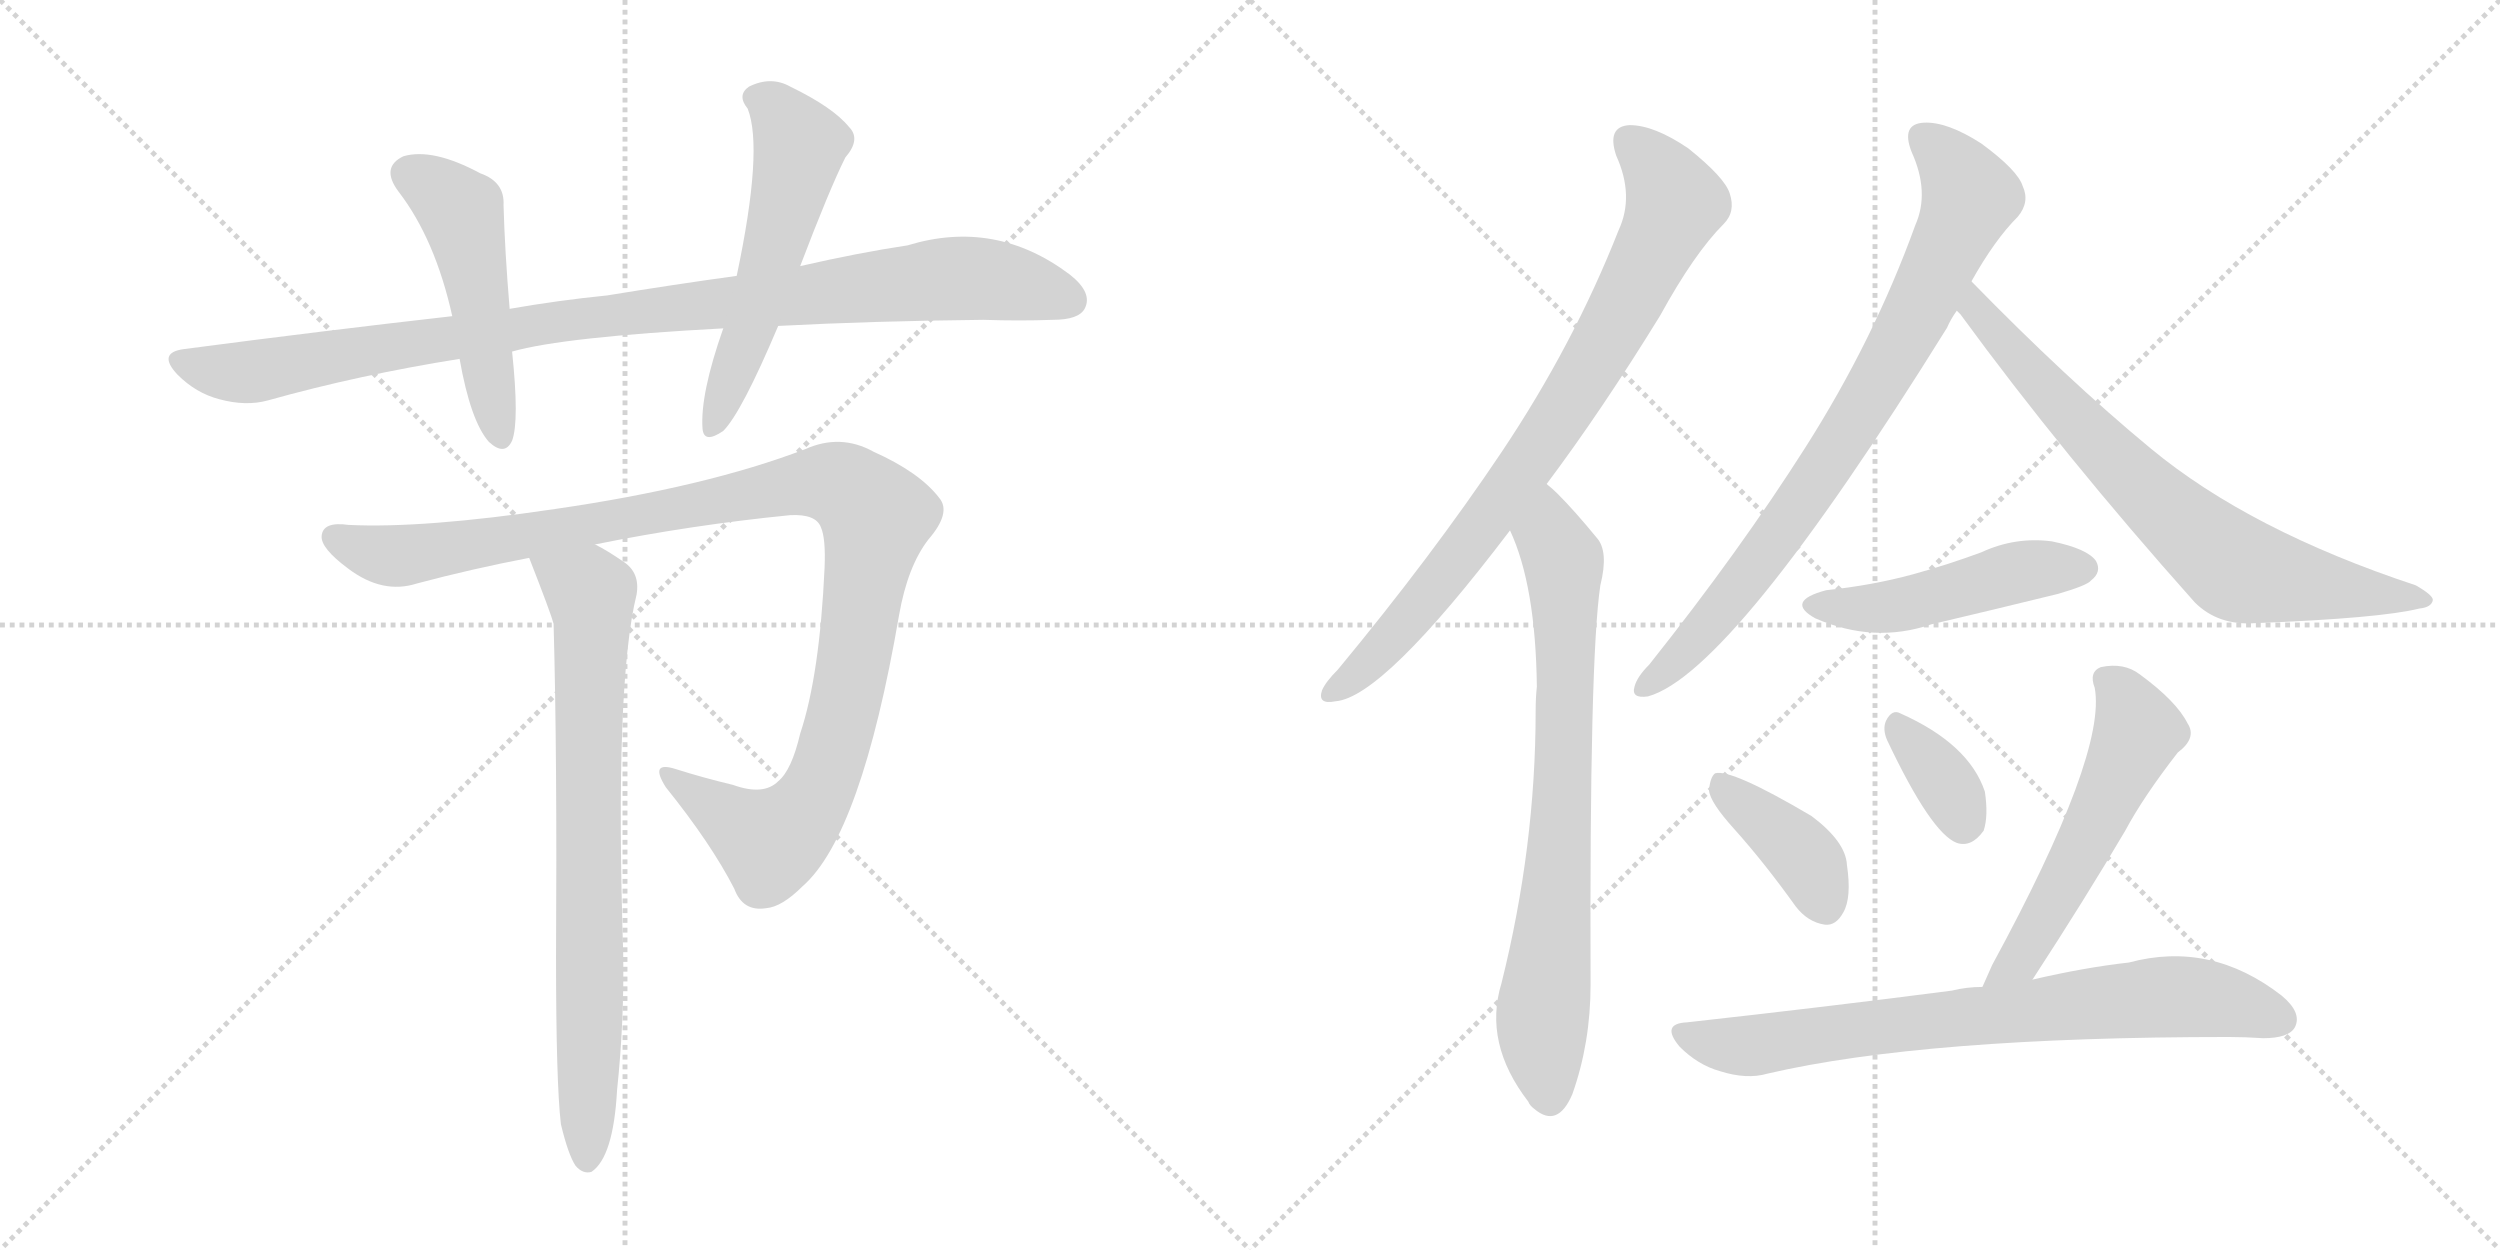 <svg version="1.1" viewBox="0 0 2048 1024" xmlns="http://www.w3.org/2000/svg">
  <g stroke="lightgray" stroke-dasharray="1,1" stroke-width="1" transform="scale(4, 4)">
    <line x1="0" y1="0" x2="256" y2="256"></line>
    <line x1="256" y1="0" x2="0" y2="256"></line>
    <line x1="128" y1="0" x2="128" y2="256"></line>
    <line x1="0" y1="128" x2="256" y2="128"></line>
    <line x1="256" y1="0" x2="512" y2="256"></line>
    <line x1="512" y1="0" x2="256" y2="256"></line>
    <line x1="384" y1="0" x2="384" y2="256"></line>
    <line x1="256" y1="128" x2="512" y2="128"></line>
  </g>
<g transform="scale(1, -1) translate(0, -850)">
   <style type="text/css">
    @keyframes keyframes0 {
      from {
       stroke: black;
       stroke-dashoffset: 992;
       stroke-width: 128;
       }
       76% {
       animation-timing-function: step-end;
       stroke: black;
       stroke-dashoffset: 0;
       stroke-width: 128;
       }
       to {
       stroke: black;
       stroke-width: 1024;
       }
       }
       #make-me-a-hanzi-animation-0 {
         animation: keyframes0 1.057s both;
         animation-delay: 0s;
         animation-timing-function: linear;
       }
    @keyframes keyframes1 {
      from {
       stroke: black;
       stroke-dashoffset: 494;
       stroke-width: 128;
       }
       62% {
       animation-timing-function: step-end;
       stroke: black;
       stroke-dashoffset: 0;
       stroke-width: 128;
       }
       to {
       stroke: black;
       stroke-width: 1024;
       }
       }
       #make-me-a-hanzi-animation-1 {
         animation: keyframes1 0.652s both;
         animation-delay: 1.057s;
         animation-timing-function: linear;
       }
    @keyframes keyframes2 {
      from {
       stroke: black;
       stroke-dashoffset: 552;
       stroke-width: 128;
       }
       64% {
       animation-timing-function: step-end;
       stroke: black;
       stroke-dashoffset: 0;
       stroke-width: 128;
       }
       to {
       stroke: black;
       stroke-width: 1024;
       }
       }
       #make-me-a-hanzi-animation-2 {
         animation: keyframes2 0.699s both;
         animation-delay: 1.709s;
         animation-timing-function: linear;
       }
    @keyframes keyframes3 {
      from {
       stroke: black;
       stroke-dashoffset: 1105;
       stroke-width: 128;
       }
       78% {
       animation-timing-function: step-end;
       stroke: black;
       stroke-dashoffset: 0;
       stroke-width: 128;
       }
       to {
       stroke: black;
       stroke-width: 1024;
       }
       }
       #make-me-a-hanzi-animation-3 {
         animation: keyframes3 1.149s both;
         animation-delay: 2.409s;
         animation-timing-function: linear;
       }
    @keyframes keyframes4 {
      from {
       stroke: black;
       stroke-dashoffset: 766;
       stroke-width: 128;
       }
       71% {
       animation-timing-function: step-end;
       stroke: black;
       stroke-dashoffset: 0;
       stroke-width: 128;
       }
       to {
       stroke: black;
       stroke-width: 1024;
       }
       }
       #make-me-a-hanzi-animation-4 {
         animation: keyframes4 0.873s both;
         animation-delay: 3.558s;
         animation-timing-function: linear;
       }
    @keyframes keyframes5 {
      from {
       stroke: black;
       stroke-dashoffset: 809;
       stroke-width: 128;
       }
       72% {
       animation-timing-function: step-end;
       stroke: black;
       stroke-dashoffset: 0;
       stroke-width: 128;
       }
       to {
       stroke: black;
       stroke-width: 1024;
       }
       }
       #make-me-a-hanzi-animation-5 {
         animation: keyframes5 0.908s both;
         animation-delay: 4.431s;
         animation-timing-function: linear;
       }
    @keyframes keyframes6 {
      from {
       stroke: black;
       stroke-dashoffset: 755;
       stroke-width: 128;
       }
       71% {
       animation-timing-function: step-end;
       stroke: black;
       stroke-dashoffset: 0;
       stroke-width: 128;
       }
       to {
       stroke: black;
       stroke-width: 1024;
       }
       }
       #make-me-a-hanzi-animation-6 {
         animation: keyframes6 0.864s both;
         animation-delay: 5.34s;
         animation-timing-function: linear;
       }
    @keyframes keyframes7 {
      from {
       stroke: black;
       stroke-dashoffset: 801;
       stroke-width: 128;
       }
       72% {
       animation-timing-function: step-end;
       stroke: black;
       stroke-dashoffset: 0;
       stroke-width: 128;
       }
       to {
       stroke: black;
       stroke-width: 1024;
       }
       }
       #make-me-a-hanzi-animation-7 {
         animation: keyframes7 0.902s both;
         animation-delay: 6.204s;
         animation-timing-function: linear;
       }
    @keyframes keyframes8 {
      from {
       stroke: black;
       stroke-dashoffset: 727;
       stroke-width: 128;
       }
       70% {
       animation-timing-function: step-end;
       stroke: black;
       stroke-dashoffset: 0;
       stroke-width: 128;
       }
       to {
       stroke: black;
       stroke-width: 1024;
       }
       }
       #make-me-a-hanzi-animation-8 {
         animation: keyframes8 0.842s both;
         animation-delay: 7.106s;
         animation-timing-function: linear;
       }
    @keyframes keyframes9 {
      from {
       stroke: black;
       stroke-dashoffset: 478;
       stroke-width: 128;
       }
       61% {
       animation-timing-function: step-end;
       stroke: black;
       stroke-dashoffset: 0;
       stroke-width: 128;
       }
       to {
       stroke: black;
       stroke-width: 1024;
       }
       }
       #make-me-a-hanzi-animation-9 {
         animation: keyframes9 0.639s both;
         animation-delay: 7.947s;
         animation-timing-function: linear;
       }
    @keyframes keyframes10 {
      from {
       stroke: black;
       stroke-dashoffset: 392;
       stroke-width: 128;
       }
       56% {
       animation-timing-function: step-end;
       stroke: black;
       stroke-dashoffset: 0;
       stroke-width: 128;
       }
       to {
       stroke: black;
       stroke-width: 1024;
       }
       }
       #make-me-a-hanzi-animation-10 {
         animation: keyframes10 0.569s both;
         animation-delay: 8.586s;
         animation-timing-function: linear;
       }
    @keyframes keyframes11 {
      from {
       stroke: black;
       stroke-dashoffset: 351;
       stroke-width: 128;
       }
       53% {
       animation-timing-function: step-end;
       stroke: black;
       stroke-dashoffset: 0;
       stroke-width: 128;
       }
       to {
       stroke: black;
       stroke-width: 1024;
       }
       }
       #make-me-a-hanzi-animation-11 {
         animation: keyframes11 0.536s both;
         animation-delay: 9.155s;
         animation-timing-function: linear;
       }
    @keyframes keyframes12 {
      from {
       stroke: black;
       stroke-dashoffset: 549;
       stroke-width: 128;
       }
       64% {
       animation-timing-function: step-end;
       stroke: black;
       stroke-dashoffset: 0;
       stroke-width: 128;
       }
       to {
       stroke: black;
       stroke-width: 1024;
       }
       }
       #make-me-a-hanzi-animation-12 {
         animation: keyframes12 0.697s both;
         animation-delay: 9.691s;
         animation-timing-function: linear;
       }
    @keyframes keyframes13 {
      from {
       stroke: black;
       stroke-dashoffset: 751;
       stroke-width: 128;
       }
       71% {
       animation-timing-function: step-end;
       stroke: black;
       stroke-dashoffset: 0;
       stroke-width: 128;
       }
       to {
       stroke: black;
       stroke-width: 1024;
       }
       }
       #make-me-a-hanzi-animation-13 {
         animation: keyframes13 0.861s both;
         animation-delay: 10.388s;
         animation-timing-function: linear;
       }
</style>
<path d="M 637.5 583.0 Q 713.5 587.0 805.5 588.0 Q 835.5 587.0 862.5 588.0 Q 883.5 588.0 888.5 597.0 Q 895.5 610.0 876.5 625.0 Q 815.5 671.0 743.5 649.0 Q 703.5 643.0 655.5 632.0 L 603.5 624.0 Q 552.5 617.0 497.5 608.0 Q 457.5 604.0 417.5 597.0 L 370.5 591.0 Q 264.5 579.0 150.5 564.0 Q 128.5 561.0 145.5 543.0 Q 160.5 528.0 179.5 523.0 Q 201.5 517.0 219.5 522.0 Q 294.5 543.0 376.5 556.0 L 419.5 562.0 Q 461.5 574.0 592.5 581.0 L 637.5 583.0 Z" fill="lightgray"></path> 
<path d="M 417.5 597.0 Q 413.5 645.0 412.5 682.0 Q 413.5 701.0 393.5 708.0 Q 354.5 729.0 330.5 722.0 Q 311.5 713.0 326.5 693.0 Q 356.5 654.0 370.5 591.0 L 376.5 556.0 Q 385.5 505.0 400.5 488.0 Q 413.5 476.0 419.5 489.0 Q 425.5 505.0 419.5 562.0 L 417.5 597.0 Z" fill="lightgray"></path> 
<path d="M 655.5 632.0 Q 679.5 695.0 692.5 721.0 Q 705.5 736.0 695.5 746.0 Q 682.5 762.0 647.5 779.0 Q 631.5 788.0 613.5 779.0 Q 603.5 772.0 612.5 761.0 Q 625.5 728.0 603.5 624.0 L 592.5 581.0 Q 573.5 527.0 575.5 499.0 Q 576.5 486.0 592.5 497.0 Q 607.5 512.0 637.5 583.0 L 655.5 632.0 Z" fill="lightgray"></path> 
<path d="M 487.5 404.0 Q 566.5 420.0 647.5 428.0 Q 668.5 429.0 672.5 418.0 Q 676.5 409.0 675.5 385.0 Q 671.5 297.0 655.5 249.0 Q 648.5 219.0 637.5 210.0 Q 625.5 198.0 600.5 207.0 Q 575.5 213.0 553.5 220.0 Q 531.5 227.0 545.5 205.0 Q 582.5 159.0 601.5 122.0 Q 608.5 103.0 627.5 106.0 Q 640.5 107.0 657.5 124.0 Q 705.5 166.0 736.5 346.0 Q 743.5 386.0 760.5 408.0 Q 779.5 430.0 769.5 442.0 Q 753.5 463.0 715.5 480.0 Q 688.5 495.0 659.5 482.0 Q 578.5 451.0 454.5 433.0 Q 346.5 417.0 285.5 420.0 Q 264.5 423.0 263.5 411.0 Q 262.5 401.0 285.5 384.0 Q 313.5 363.0 341.5 372.0 Q 386.5 384.0 433.5 393.0 L 487.5 404.0 Z" fill="lightgray"></path> 
<path d="M 459.5 -71.0 Q 465.5 -96.0 471.5 -105.0 Q 477.5 -112.0 484.5 -110.0 Q 502.5 -98.0 505.5 -43.0 Q 511.5 14.0 510.5 70.0 Q 503.5 290.0 521.5 363.0 Q 524.5 381.0 510.5 390.0 Q 497.5 399.0 487.5 404.0 C 461.5 419.0 422.5 421.0 433.5 393.0 Q 451.5 347.0 453.5 339.0 Q 456.5 231.0 455.5 66.0 Q 455.5 -37.0 459.5 -71.0 Z" fill="lightgray"></path> 
<path d="M 1267.0 453.5 Q 1312.0 513.5 1360.0 591.5 Q 1388.0 642.5 1412.0 666.5 Q 1422.0 676.5 1417.0 691.5 Q 1413.0 704.5 1383.0 728.5 Q 1355.0 747.5 1335.0 747.5 Q 1316.0 746.5 1324.0 722.5 Q 1339.0 689.5 1326.0 661.5 Q 1289.0 567.5 1230.0 479.5 Q 1173.0 394.5 1096.0 301.5 Q 1086.0 291.5 1083.0 284.5 Q 1079.0 272.5 1094.0 275.5 Q 1133.0 278.5 1237.0 415.5 L 1267.0 453.5 Z" fill="lightgray"></path> 
<path d="M 1237.0 415.5 Q 1258.0 370.5 1259.0 287.5 Q 1258.0 278.5 1258.0 267.5 Q 1258.0 156.5 1230.0 44.5 Q 1215.0 -4.5 1252.0 -52.5 Q 1253.0 -55.5 1257.0 -58.5 Q 1276.0 -74.5 1288.0 -46.5 Q 1303.0 -4.5 1303.0 43.5 Q 1302.0 310.5 1311.0 370.5 Q 1318.0 398.5 1308.0 409.5 Q 1290.0 431.5 1276.0 445.5 Q 1272.0 449.5 1267.0 453.5 C 1245.0 473.5 1226.0 443.5 1237.0 415.5 Z" fill="lightgray"></path> 
<path d="M 1615.0 619.5 Q 1634.0 653.5 1653.0 672.5 Q 1663.0 684.5 1657.0 697.5 Q 1653.0 710.5 1623.0 732.5 Q 1595.0 750.5 1576.0 749.5 Q 1557.0 748.5 1566.0 725.5 Q 1581.0 692.5 1569.0 665.5 Q 1535.0 571.5 1479.0 483.5 Q 1425.0 398.5 1351.0 305.5 Q 1341.0 295.5 1339.0 287.5 Q 1336.0 277.5 1350.0 279.5 Q 1419.0 298.5 1595.0 581.5 Q 1598.0 588.5 1603.0 595.5 L 1615.0 619.5 Z" fill="lightgray"></path> 
<path d="M 1603.0 595.5 Q 1604.0 594.5 1606.0 592.5 Q 1690.0 477.5 1798.0 356.5 Q 1817.0 337.5 1847.0 339.5 Q 1950.0 343.5 1982.0 351.5 Q 1992.0 352.5 1993.0 358.5 Q 1993.0 362.5 1979.0 370.5 Q 1843.0 415.5 1762.0 482.5 Q 1693.0 539.5 1615.0 619.5 C 1594.0 640.5 1584.0 618.5 1603.0 595.5 Z" fill="lightgray"></path> 
<path d="M 1496.0 366.5 Q 1462.0 357.5 1487.0 343.5 Q 1535.0 322.5 1582.0 338.5 Q 1633.0 350.5 1686.0 363.5 Q 1710.0 370.5 1713.0 374.5 Q 1722.0 381.5 1717.0 390.5 Q 1710.0 400.5 1681.0 406.5 Q 1651.0 410.5 1623.0 397.5 Q 1596.0 387.5 1567.0 379.5 Q 1534.0 370.5 1496.0 366.5 Z" fill="lightgray"></path> 
<path d="M 1421.0 170.5 Q 1446.0 142.5 1471.0 107.5 Q 1481.0 94.5 1495.0 92.5 Q 1504.0 91.5 1510.0 102.5 Q 1517.0 114.5 1513.0 141.5 Q 1512.0 160.5 1484.0 181.5 Q 1418.0 220.5 1405.0 216.5 Q 1401.0 213.5 1400.0 202.5 Q 1401.0 192.5 1421.0 170.5 Z" fill="lightgray"></path> 
<path d="M 1546.0 243.5 Q 1582.0 167.5 1603.0 159.5 Q 1615.0 155.5 1625.0 169.5 Q 1629.0 181.5 1626.0 201.5 Q 1613.0 240.5 1557.0 265.5 Q 1550.0 269.5 1545.0 259.5 Q 1542.0 252.5 1546.0 243.5 Z" fill="lightgray"></path> 
<path d="M 1665.0 47.5 Q 1708.0 113.5 1741.0 169.5 Q 1756.0 197.5 1784.0 233.5 Q 1800.0 245.5 1792.0 257.5 Q 1783.0 275.5 1753.0 297.5 Q 1740.0 307.5 1721.0 303.5 Q 1711.0 299.5 1716.0 286.5 Q 1726.0 232.5 1632.0 59.5 Q 1628.0 50.5 1624.0 41.5 C 1612.0 14.5 1649.0 22.5 1665.0 47.5 Z" fill="lightgray"></path> 
<path d="M 1624.0 41.5 Q 1611.0 41.5 1599.0 38.5 Q 1499.0 25.5 1382.0 12.5 Q 1360.0 11.5 1376.0 -7.5 Q 1391.0 -22.5 1409.0 -27.5 Q 1431.0 -34.5 1448.0 -29.5 Q 1577.0 0.5 1826.0 0.5 Q 1839.0 0.5 1854.0 -0.5 Q 1875.0 -0.5 1880.0 8.5 Q 1886.0 20.5 1869.0 34.5 Q 1811.0 79.5 1744.0 61.5 Q 1708.0 57.5 1665.0 47.5 L 1624.0 41.5 Z" fill="lightgray"></path> 
      <clipPath id="make-me-a-hanzi-clip-0">
      <path d="M 637.5 583.0 Q 713.5 587.0 805.5 588.0 Q 835.5 587.0 862.5 588.0 Q 883.5 588.0 888.5 597.0 Q 895.5 610.0 876.5 625.0 Q 815.5 671.0 743.5 649.0 Q 703.5 643.0 655.5 632.0 L 603.5 624.0 Q 552.5 617.0 497.5 608.0 Q 457.5 604.0 417.5 597.0 L 370.5 591.0 Q 264.5 579.0 150.5 564.0 Q 128.5 561.0 145.5 543.0 Q 160.5 528.0 179.5 523.0 Q 201.5 517.0 219.5 522.0 Q 294.5 543.0 376.5 556.0 L 419.5 562.0 Q 461.5 574.0 592.5 581.0 L 637.5 583.0 Z" fill="lightgray"></path>
      </clipPath>
      <path clip-path="url(#make-me-a-hanzi-clip-0)" d="M 148.5 553.0 L 201.5 545.0 L 466.5 588.0 L 772.5 622.0 L 818.5 620.0 L 876.5 604.0 " fill="none" id="make-me-a-hanzi-animation-0" stroke-dasharray="864 1728" stroke-linecap="round"></path>

      <clipPath id="make-me-a-hanzi-clip-1">
      <path d="M 417.5 597.0 Q 413.5 645.0 412.5 682.0 Q 413.5 701.0 393.5 708.0 Q 354.5 729.0 330.5 722.0 Q 311.5 713.0 326.5 693.0 Q 356.5 654.0 370.5 591.0 L 376.5 556.0 Q 385.5 505.0 400.5 488.0 Q 413.5 476.0 419.5 489.0 Q 425.5 505.0 419.5 562.0 L 417.5 597.0 Z" fill="lightgray"></path>
      </clipPath>
      <path clip-path="url(#make-me-a-hanzi-clip-1)" d="M 336.5 706.0 L 378.5 675.0 L 409.5 492.0 " fill="none" id="make-me-a-hanzi-animation-1" stroke-dasharray="366 732" stroke-linecap="round"></path>

      <clipPath id="make-me-a-hanzi-clip-2">
      <path d="M 655.5 632.0 Q 679.5 695.0 692.5 721.0 Q 705.5 736.0 695.5 746.0 Q 682.5 762.0 647.5 779.0 Q 631.5 788.0 613.5 779.0 Q 603.5 772.0 612.5 761.0 Q 625.5 728.0 603.5 624.0 L 592.5 581.0 Q 573.5 527.0 575.5 499.0 Q 576.5 486.0 592.5 497.0 Q 607.5 512.0 637.5 583.0 L 655.5 632.0 Z" fill="lightgray"></path>
      </clipPath>
      <path clip-path="url(#make-me-a-hanzi-clip-2)" d="M 619.5 770.0 L 634.5 761.0 L 655.5 731.0 L 615.5 581.0 L 584.5 500.0 " fill="none" id="make-me-a-hanzi-animation-2" stroke-dasharray="424 848" stroke-linecap="round"></path>

      <clipPath id="make-me-a-hanzi-clip-3">
      <path d="M 487.5 404.0 Q 566.5 420.0 647.5 428.0 Q 668.5 429.0 672.5 418.0 Q 676.5 409.0 675.5 385.0 Q 671.5 297.0 655.5 249.0 Q 648.5 219.0 637.5 210.0 Q 625.5 198.0 600.5 207.0 Q 575.5 213.0 553.5 220.0 Q 531.5 227.0 545.5 205.0 Q 582.5 159.0 601.5 122.0 Q 608.5 103.0 627.5 106.0 Q 640.5 107.0 657.5 124.0 Q 705.5 166.0 736.5 346.0 Q 743.5 386.0 760.5 408.0 Q 779.5 430.0 769.5 442.0 Q 753.5 463.0 715.5 480.0 Q 688.5 495.0 659.5 482.0 Q 578.5 451.0 454.5 433.0 Q 346.5 417.0 285.5 420.0 Q 264.5 423.0 263.5 411.0 Q 262.5 401.0 285.5 384.0 Q 313.5 363.0 341.5 372.0 Q 386.5 384.0 433.5 393.0 L 487.5 404.0 Z" fill="lightgray"></path>
      </clipPath>
      <path clip-path="url(#make-me-a-hanzi-clip-3)" d="M 273.5 410.0 L 322.5 394.0 L 649.5 453.0 L 676.5 455.0 L 694.5 449.0 L 717.5 426.0 L 697.5 296.0 L 679.5 225.0 L 665.5 194.0 L 629.5 160.0 L 547.5 214.0 " fill="none" id="make-me-a-hanzi-animation-3" stroke-dasharray="977 1954" stroke-linecap="round"></path>

      <clipPath id="make-me-a-hanzi-clip-4">
      <path d="M 459.5 -71.0 Q 465.5 -96.0 471.5 -105.0 Q 477.5 -112.0 484.5 -110.0 Q 502.5 -98.0 505.5 -43.0 Q 511.5 14.0 510.5 70.0 Q 503.5 290.0 521.5 363.0 Q 524.5 381.0 510.5 390.0 Q 497.5 399.0 487.5 404.0 C 461.5 419.0 422.5 421.0 433.5 393.0 Q 451.5 347.0 453.5 339.0 Q 456.5 231.0 455.5 66.0 Q 455.5 -37.0 459.5 -71.0 Z" fill="lightgray"></path>
      </clipPath>
      <path clip-path="url(#make-me-a-hanzi-clip-4)" d="M 442.5 385.0 L 483.5 363.0 L 485.5 346.0 L 480.5 -100.0 " fill="none" id="make-me-a-hanzi-animation-4" stroke-dasharray="638 1276" stroke-linecap="round"></path>

      <clipPath id="make-me-a-hanzi-clip-5">
      <path d="M 1267.0 453.5 Q 1312.0 513.5 1360.0 591.5 Q 1388.0 642.5 1412.0 666.5 Q 1422.0 676.5 1417.0 691.5 Q 1413.0 704.5 1383.0 728.5 Q 1355.0 747.5 1335.0 747.5 Q 1316.0 746.5 1324.0 722.5 Q 1339.0 689.5 1326.0 661.5 Q 1289.0 567.5 1230.0 479.5 Q 1173.0 394.5 1096.0 301.5 Q 1086.0 291.5 1083.0 284.5 Q 1079.0 272.5 1094.0 275.5 Q 1133.0 278.5 1237.0 415.5 L 1267.0 453.5 Z" fill="lightgray"></path>
      </clipPath>
      <path clip-path="url(#make-me-a-hanzi-clip-5)" d="M 1335.0 732.5 L 1361.0 707.5 L 1371.0 680.5 L 1323.0 584.5 L 1214.0 416.5 L 1120.0 305.5 L 1092.0 284.5 " fill="none" id="make-me-a-hanzi-animation-5" stroke-dasharray="681 1362" stroke-linecap="round"></path>

      <clipPath id="make-me-a-hanzi-clip-6">
      <path d="M 1237.0 415.5 Q 1258.0 370.5 1259.0 287.5 Q 1258.0 278.5 1258.0 267.5 Q 1258.0 156.5 1230.0 44.5 Q 1215.0 -4.5 1252.0 -52.5 Q 1253.0 -55.5 1257.0 -58.5 Q 1276.0 -74.5 1288.0 -46.5 Q 1303.0 -4.5 1303.0 43.5 Q 1302.0 310.5 1311.0 370.5 Q 1318.0 398.5 1308.0 409.5 Q 1290.0 431.5 1276.0 445.5 Q 1272.0 449.5 1267.0 453.5 C 1245.0 473.5 1226.0 443.5 1237.0 415.5 Z" fill="lightgray"></path>
      </clipPath>
      <path clip-path="url(#make-me-a-hanzi-clip-6)" d="M 1268.0 445.5 L 1270.0 408.5 L 1281.0 390.5 L 1283.0 302.5 L 1278.0 148.5 L 1263.0 3.5 L 1269.0 -49.5 " fill="none" id="make-me-a-hanzi-animation-6" stroke-dasharray="627 1254" stroke-linecap="round"></path>

      <clipPath id="make-me-a-hanzi-clip-7">
      <path d="M 1615.0 619.5 Q 1634.0 653.5 1653.0 672.5 Q 1663.0 684.5 1657.0 697.5 Q 1653.0 710.5 1623.0 732.5 Q 1595.0 750.5 1576.0 749.5 Q 1557.0 748.5 1566.0 725.5 Q 1581.0 692.5 1569.0 665.5 Q 1535.0 571.5 1479.0 483.5 Q 1425.0 398.5 1351.0 305.5 Q 1341.0 295.5 1339.0 287.5 Q 1336.0 277.5 1350.0 279.5 Q 1419.0 298.5 1595.0 581.5 Q 1598.0 588.5 1603.0 595.5 L 1615.0 619.5 Z" fill="lightgray"></path>
      </clipPath>
      <path clip-path="url(#make-me-a-hanzi-clip-7)" d="M 1576.0 735.5 L 1594.0 721.5 L 1614.0 688.5 L 1566.0 583.5 L 1494.0 464.5 L 1431.0 376.5 L 1397.0 334.5 L 1348.0 288.5 " fill="none" id="make-me-a-hanzi-animation-7" stroke-dasharray="673 1346" stroke-linecap="round"></path>

      <clipPath id="make-me-a-hanzi-clip-8">
      <path d="M 1603.0 595.5 Q 1604.0 594.5 1606.0 592.5 Q 1690.0 477.5 1798.0 356.5 Q 1817.0 337.5 1847.0 339.5 Q 1950.0 343.5 1982.0 351.5 Q 1992.0 352.5 1993.0 358.5 Q 1993.0 362.5 1979.0 370.5 Q 1843.0 415.5 1762.0 482.5 Q 1693.0 539.5 1615.0 619.5 C 1594.0 640.5 1584.0 618.5 1603.0 595.5 Z" fill="lightgray"></path>
      </clipPath>
      <path clip-path="url(#make-me-a-hanzi-clip-8)" d="M 1618.0 610.5 L 1620.0 594.5 L 1668.0 539.5 L 1752.0 452.5 L 1824.0 390.5 L 1856.0 377.5 L 1986.0 357.5 " fill="none" id="make-me-a-hanzi-animation-8" stroke-dasharray="599 1198" stroke-linecap="round"></path>

      <clipPath id="make-me-a-hanzi-clip-9">
      <path d="M 1496.0 366.5 Q 1462.0 357.5 1487.0 343.5 Q 1535.0 322.5 1582.0 338.5 Q 1633.0 350.5 1686.0 363.5 Q 1710.0 370.5 1713.0 374.5 Q 1722.0 381.5 1717.0 390.5 Q 1710.0 400.5 1681.0 406.5 Q 1651.0 410.5 1623.0 397.5 Q 1596.0 387.5 1567.0 379.5 Q 1534.0 370.5 1496.0 366.5 Z" fill="lightgray"></path>
      </clipPath>
      <path clip-path="url(#make-me-a-hanzi-clip-9)" d="M 1489.0 355.5 L 1542.0 351.5 L 1650.0 380.5 L 1707.0 384.5 " fill="none" id="make-me-a-hanzi-animation-9" stroke-dasharray="350 700" stroke-linecap="round"></path>

      <clipPath id="make-me-a-hanzi-clip-10">
      <path d="M 1421.0 170.5 Q 1446.0 142.5 1471.0 107.5 Q 1481.0 94.5 1495.0 92.5 Q 1504.0 91.5 1510.0 102.5 Q 1517.0 114.5 1513.0 141.5 Q 1512.0 160.5 1484.0 181.5 Q 1418.0 220.5 1405.0 216.5 Q 1401.0 213.5 1400.0 202.5 Q 1401.0 192.5 1421.0 170.5 Z" fill="lightgray"></path>
      </clipPath>
      <path clip-path="url(#make-me-a-hanzi-clip-10)" d="M 1408.0 207.5 L 1473.0 153.5 L 1496.0 107.5 " fill="none" id="make-me-a-hanzi-animation-10" stroke-dasharray="264 528" stroke-linecap="round"></path>

      <clipPath id="make-me-a-hanzi-clip-11">
      <path d="M 1546.0 243.5 Q 1582.0 167.5 1603.0 159.5 Q 1615.0 155.5 1625.0 169.5 Q 1629.0 181.5 1626.0 201.5 Q 1613.0 240.5 1557.0 265.5 Q 1550.0 269.5 1545.0 259.5 Q 1542.0 252.5 1546.0 243.5 Z" fill="lightgray"></path>
      </clipPath>
      <path clip-path="url(#make-me-a-hanzi-clip-11)" d="M 1555.0 253.5 L 1596.0 205.5 L 1608.0 175.5 " fill="none" id="make-me-a-hanzi-animation-11" stroke-dasharray="223 446" stroke-linecap="round"></path>

      <clipPath id="make-me-a-hanzi-clip-12">
      <path d="M 1665.0 47.5 Q 1708.0 113.5 1741.0 169.5 Q 1756.0 197.5 1784.0 233.5 Q 1800.0 245.5 1792.0 257.5 Q 1783.0 275.5 1753.0 297.5 Q 1740.0 307.5 1721.0 303.5 Q 1711.0 299.5 1716.0 286.5 Q 1726.0 232.5 1632.0 59.5 Q 1628.0 50.5 1624.0 41.5 C 1612.0 14.5 1649.0 22.5 1665.0 47.5 Z" fill="lightgray"></path>
      </clipPath>
      <path clip-path="url(#make-me-a-hanzi-clip-12)" d="M 1725.0 293.5 L 1742.0 275.5 L 1751.0 247.5 L 1673.0 93.5 L 1655.0 64.5 L 1631.0 43.5 " fill="none" id="make-me-a-hanzi-animation-12" stroke-dasharray="421 842" stroke-linecap="round"></path>

      <clipPath id="make-me-a-hanzi-clip-13">
      <path d="M 1624.0 41.5 Q 1611.0 41.5 1599.0 38.5 Q 1499.0 25.5 1382.0 12.5 Q 1360.0 11.5 1376.0 -7.5 Q 1391.0 -22.5 1409.0 -27.5 Q 1431.0 -34.5 1448.0 -29.5 Q 1577.0 0.5 1826.0 0.5 Q 1839.0 0.5 1854.0 -0.5 Q 1875.0 -0.5 1880.0 8.5 Q 1886.0 20.5 1869.0 34.5 Q 1811.0 79.5 1744.0 61.5 Q 1708.0 57.5 1665.0 47.5 L 1624.0 41.5 Z" fill="lightgray"></path>
      </clipPath>
      <path clip-path="url(#make-me-a-hanzi-clip-13)" d="M 1379.0 2.5 L 1438.0 -6.5 L 1772.0 33.5 L 1808.0 32.5 L 1868.0 14.5 " fill="none" id="make-me-a-hanzi-animation-13" stroke-dasharray="623 1246" stroke-linecap="round"></path>

</g>
</svg>
